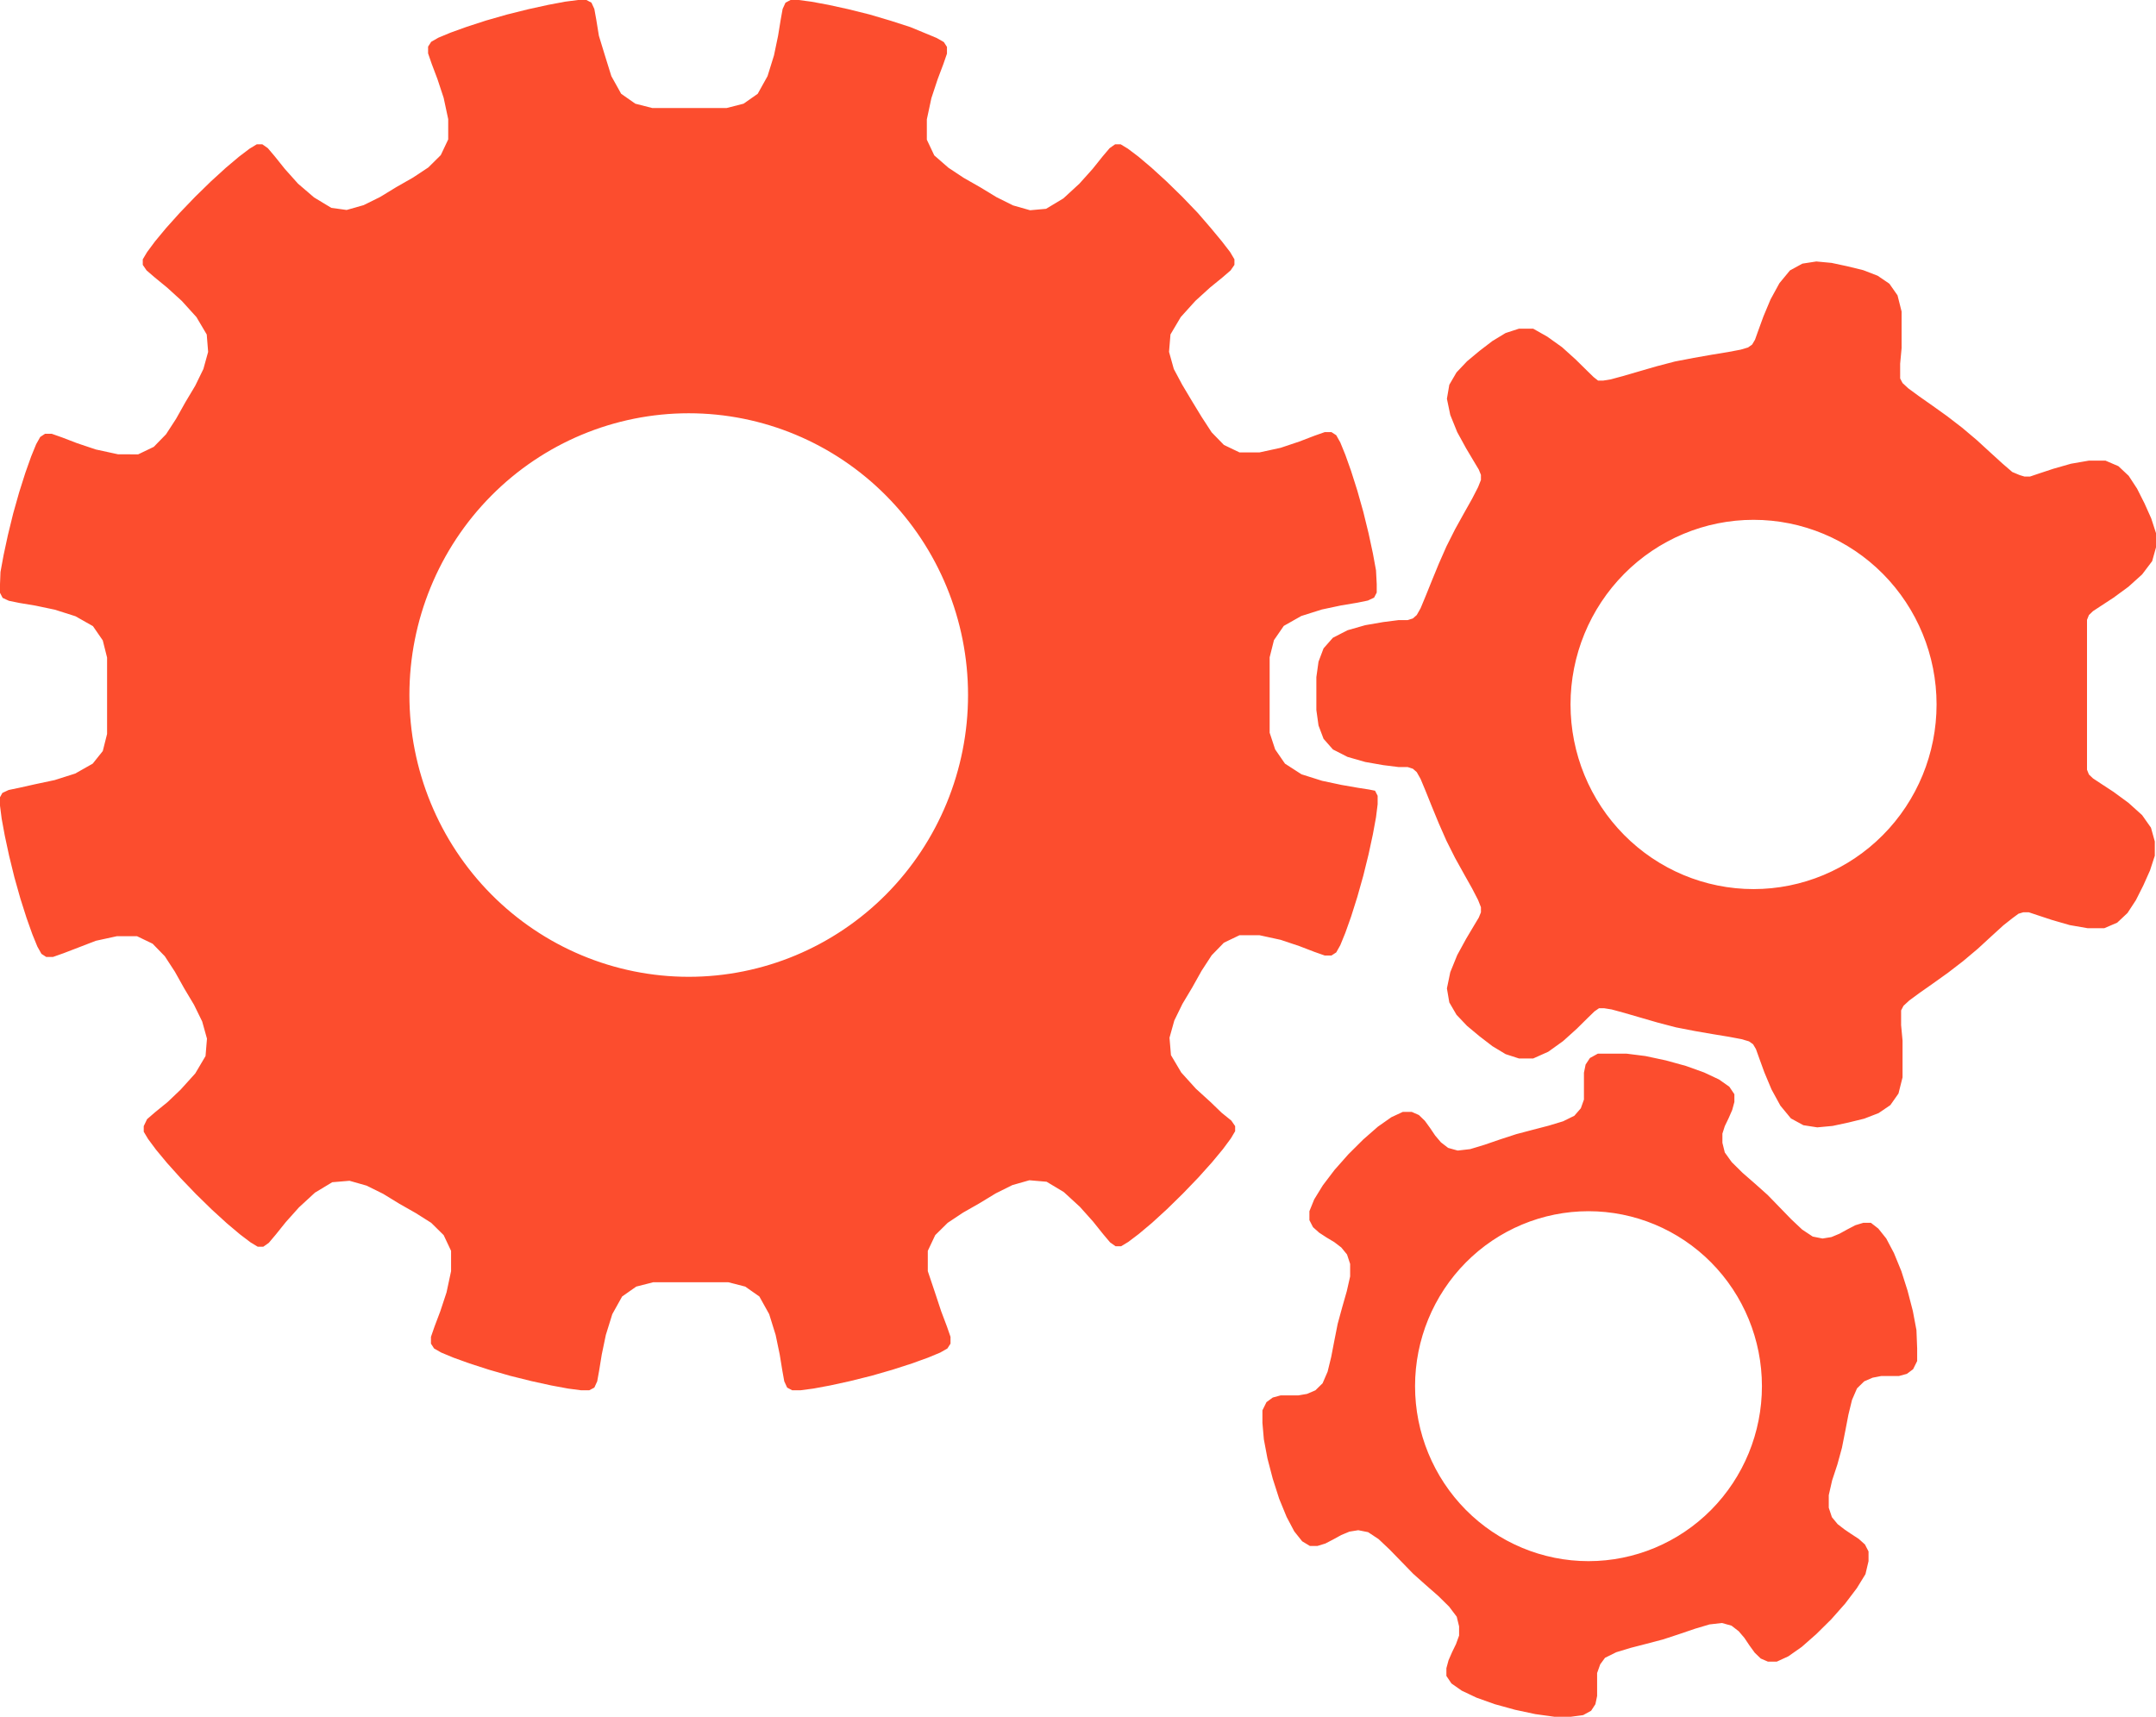 <svg width="54" height="43" viewBox="0 0 54 43" fill="none" xmlns="http://www.w3.org/2000/svg">
<path d="M34.29 19.775L34.02 19.733L33.6 19.66L33.114 19.557L32.598 19.394L32.184 19.127L31.938 18.77L31.8 18.352V16.464L31.908 16.034L32.154 15.677L32.592 15.429L33.108 15.266L33.594 15.163L33.996 15.096L34.26 15.042L34.416 14.969L34.482 14.842V14.63L34.464 14.285L34.386 13.861L34.278 13.359L34.146 12.82L33.996 12.288L33.84 11.797L33.696 11.392L33.57 11.083L33.468 10.901L33.348 10.823H33.18L32.922 10.914L32.544 11.059L32.076 11.216L31.548 11.331H31.044L30.654 11.144L30.348 10.829L30.096 10.442L29.856 10.048L29.61 9.636L29.4 9.243L29.28 8.813L29.316 8.377L29.574 7.941L29.94 7.536L30.306 7.203L30.618 6.949L30.822 6.773L30.918 6.634V6.495L30.81 6.313L30.6 6.041L30.324 5.708L30 5.333L29.616 4.933L29.22 4.546L28.842 4.201L28.512 3.922L28.248 3.723L28.068 3.614H27.93L27.792 3.711L27.618 3.916L27.366 4.231L27.035 4.6L26.634 4.969L26.201 5.23L25.8 5.266L25.374 5.145L24.96 4.939L24.552 4.691L24.138 4.455L23.754 4.201L23.4 3.892L23.214 3.499V2.99L23.328 2.458L23.484 1.986L23.628 1.604L23.718 1.344V1.175L23.64 1.054L23.46 0.951L23.154 0.824L22.8 0.678L22.314 0.521L21.78 0.363L21.246 0.23L20.748 0.121L20.328 0.043L20.004 0H19.8L19.674 0.067L19.602 0.224L19.554 0.491L19.488 0.896L19.386 1.386L19.224 1.907L18.978 2.349L18.624 2.597L18.198 2.706H17.736L16.8 2.706H16.338L15.912 2.597L15.558 2.349L15.312 1.907L15.15 1.386L15 0.896L14.934 0.49L14.886 0.224L14.814 0.067L14.688 0H14.478L14.154 0.042L13.734 0.121L13.236 0.23L12.702 0.363L12.174 0.514L11.688 0.672L11.286 0.817L10.98 0.944L10.8 1.047L10.722 1.168V1.337L10.812 1.598L10.956 1.979L11.112 2.451L11.226 2.984V3.492L11.04 3.885L10.728 4.194L10.344 4.448L9.93 4.684L9.522 4.933L9.108 5.138L8.682 5.259L8.298 5.206L7.866 4.945L7.464 4.6L7.134 4.231L6.882 3.916L6.708 3.711L6.57 3.614H6.432L6.252 3.723L5.988 3.923L5.658 4.201L5.28 4.546L4.884 4.933L4.5 5.333L4.158 5.714L3.882 6.047L3.684 6.314L3.576 6.495V6.634L3.672 6.774L3.876 6.949L4.187 7.204L4.553 7.537L4.92 7.942L5.178 8.378L5.213 8.814L5.094 9.243L4.89 9.661L4.644 10.073L4.41 10.49L4.158 10.878L3.852 11.192L3.461 11.38L2.958 11.379L2.4 11.258L1.932 11.101L1.554 10.956L1.296 10.865H1.128L1.008 10.944L0.906 11.125L0.78 11.434L0.636 11.839L0.48 12.33L0.33 12.862L0.198 13.401L0.09 13.903L0.012 14.327L3.81468e-07 14.636V14.848L0.066 14.975L0.222 15.048L0.486 15.102L0.888 15.169L1.374 15.271L1.89 15.435L2.328 15.683L2.574 16.04L2.682 16.47V16.936L2.682 17.917V18.383L2.574 18.812L2.322 19.127L1.884 19.375L1.368 19.539L0.882 19.642L0.48 19.732L0.216 19.787L0.06 19.86L0 19.968V20.18L0.042 20.507L0.12 20.931L0.228 21.433L0.36 21.972L0.51 22.505L0.666 22.995L0.81 23.4L0.936 23.709L1.038 23.891L1.158 23.969H1.326L1.584 23.878L1.962 23.733L2.4 23.564L2.928 23.449H3.432L3.822 23.637L4.128 23.951L4.38 24.338L4.614 24.756L4.86 25.168L5.064 25.585L5.184 26.015L5.148 26.451L4.89 26.887L4.524 27.292L4.2 27.601L3.888 27.855L3.684 28.031L3.6 28.206V28.346L3.708 28.527L3.906 28.794L4.182 29.127L4.524 29.508L4.908 29.908L5.304 30.295L5.682 30.64L6.012 30.918L6.276 31.118L6.456 31.227H6.594L6.732 31.13L6.906 30.924L7.158 30.61L7.488 30.241L7.89 29.871L8.322 29.611L8.754 29.575L9.18 29.696L9.595 29.901L10.002 30.15L10.417 30.386L10.8 30.628L11.112 30.936L11.298 31.33L11.298 31.838L11.184 32.371L11.028 32.843L10.884 33.224L10.794 33.484V33.654L10.872 33.775L11.052 33.878L11.358 34.005L11.76 34.15L12.246 34.307L12.774 34.459L13.308 34.592L13.806 34.701L14.226 34.779L14.55 34.822H14.76L14.886 34.755L14.958 34.598L15.006 34.331L15.072 33.926L15.174 33.436L15.336 32.915L15.582 32.473L15.936 32.225L16.362 32.116H18.239L18.665 32.225L19.019 32.473L19.265 32.915L19.427 33.436L19.529 33.926L19.595 34.331L19.643 34.598L19.715 34.755L19.841 34.822H20.051L20.375 34.779L20.795 34.701L21.293 34.592L21.827 34.459L22.355 34.307L22.841 34.15L23.243 34.005L23.549 33.878L23.729 33.775L23.807 33.654V33.484L23.717 33.224L23.573 32.843L23.417 32.371L23.238 31.838V31.33L23.424 30.936L23.736 30.628L24.12 30.373L24.534 30.137L24.942 29.889L25.356 29.683L25.782 29.562L26.214 29.599L26.646 29.859L27.048 30.228L27.378 30.597L27.63 30.912L27.804 31.118L27.942 31.215H28.08L28.26 31.106L28.524 30.906L28.855 30.628L29.232 30.283L29.628 29.895L30.012 29.496L30.355 29.114L30.631 28.781L30.828 28.515L30.936 28.333L30.936 28.206L30.84 28.067L30.6 27.873L30.318 27.601L29.952 27.268L29.586 26.863L29.328 26.427L29.292 25.991L29.412 25.561L29.616 25.144L29.862 24.732L30.096 24.314L30.348 23.927L30.654 23.612L31.044 23.425H31.548L32.076 23.54L32.544 23.697L32.922 23.842L33.18 23.933H33.348L33.468 23.855L33.57 23.673L33.696 23.364L33.84 22.959L33.995 22.468L34.145 21.936L34.278 21.397L34.386 20.895L34.464 20.471L34.505 20.144V19.932L34.44 19.805L34.29 19.775ZM17.25 24.466C15.395 24.466 13.615 23.722 12.303 22.399C10.991 21.075 10.254 19.28 10.254 17.408C10.254 15.537 10.991 13.741 12.303 12.418C13.615 11.094 15.395 10.351 17.25 10.351C19.106 10.351 20.885 11.094 22.197 12.418C23.509 13.741 24.246 15.537 24.246 17.408C24.246 19.28 23.509 21.075 22.197 22.399C20.885 23.722 19.106 24.466 17.25 24.466ZM53.652 20.416L53.31 20.108L52.938 19.835L52.614 19.623L52.422 19.496L52.32 19.399L52.272 19.279V15.525L52.32 15.405L52.422 15.307L52.614 15.181L52.938 14.969L53.31 14.696L53.652 14.388L53.904 14.055L54 13.71V13.353L53.88 12.983L53.712 12.608L53.526 12.239L53.316 11.918L53.058 11.676L52.734 11.537H52.32L51.87 11.615L51.426 11.742L51.06 11.863L50.844 11.936H50.706L50.586 11.9L50.4 11.822L50.154 11.61L49.848 11.331L49.512 11.023L49.146 10.714L48.768 10.423L48.396 10.157L48.06 9.921L47.796 9.727L47.652 9.594L47.592 9.479V9.11L47.628 8.722V7.802L47.526 7.397L47.322 7.106L47.028 6.906L46.668 6.767L46.272 6.67L45.876 6.585L45.492 6.549L45.144 6.603L44.832 6.773L44.568 7.093L44.346 7.499L44.166 7.929L44.034 8.292L43.956 8.51L43.884 8.631L43.782 8.703L43.596 8.758L43.278 8.818L42.87 8.885L42.42 8.964L41.952 9.054L41.49 9.175L41.052 9.302L40.656 9.417L40.344 9.502L40.152 9.533H40.026L39.912 9.443L39.744 9.279L39.468 9.007L39.126 8.698L38.754 8.432L38.4 8.232H38.046L37.71 8.341L37.38 8.541L37.056 8.789L36.744 9.049L36.48 9.328L36.3 9.637L36.24 9.988L36.324 10.393L36.498 10.823L36.72 11.228L36.918 11.561L37.038 11.761L37.092 11.894V12.021L37.02 12.203L36.87 12.494L36.666 12.857L36.444 13.257L36.228 13.686L36.036 14.122L35.862 14.546L35.706 14.933L35.58 15.236L35.484 15.405L35.388 15.49L35.256 15.532H35.028L34.644 15.581L34.194 15.659L33.75 15.786L33.384 15.974L33.15 16.24L33.024 16.573L32.97 16.961V17.784L33.024 18.171L33.15 18.504L33.384 18.771L33.75 18.958L34.194 19.085L34.644 19.164L35.028 19.212H35.256L35.388 19.255L35.484 19.339L35.58 19.509L35.706 19.811L35.862 20.199L36.036 20.622L36.228 21.058L36.444 21.488L36.666 21.888L36.87 22.251L37.02 22.541L37.092 22.723V22.85L37.038 22.983L36.918 23.183L36.72 23.516L36.498 23.922L36.324 24.351L36.24 24.757L36.3 25.108L36.48 25.417L36.744 25.695L37.056 25.955L37.38 26.204L37.71 26.403L38.046 26.512H38.4L38.778 26.343L39.15 26.076L39.492 25.768L39.768 25.495L39.936 25.332L40.05 25.253H40.176L40.368 25.284L40.68 25.369L41.076 25.484L41.514 25.611L41.976 25.732L42.444 25.823L42.894 25.901L43.302 25.968L43.62 26.028L43.806 26.083L43.908 26.155L43.98 26.276L44.058 26.494L44.19 26.857L44.37 27.287L44.592 27.693L44.856 28.013L45.168 28.183L45.516 28.237L45.9 28.201L46.296 28.116L46.692 28.019L47.052 27.88L47.346 27.68L47.55 27.39L47.652 26.984V26.064L47.616 25.677V25.307L47.676 25.192L47.82 25.059L48.084 24.865L48.42 24.629L48.792 24.363L49.17 24.072L49.536 23.764L49.872 23.455L50.178 23.176L50.4 23.001L50.556 22.886L50.676 22.85H50.814L51.03 22.922L51.396 23.043L51.84 23.171L52.29 23.249H52.704L53.028 23.11L53.286 22.868L53.496 22.547L53.682 22.178L53.85 21.802L53.97 21.433V21.076L53.874 20.731L53.652 20.416ZM43.92 22.269C42.704 22.269 41.538 21.781 40.679 20.914C39.819 20.047 39.336 18.871 39.336 17.644C39.336 16.418 39.819 15.242 40.679 14.374C41.538 13.507 42.704 13.02 43.92 13.02C45.136 13.02 46.302 13.507 47.161 14.374C48.021 15.242 48.504 16.418 48.504 17.644C48.504 18.871 48.021 20.047 47.161 20.914C46.302 21.781 45.136 22.269 43.92 22.269ZM48 33.315L47.91 32.837L47.778 32.329L47.622 31.838L47.436 31.384L47.244 31.021L47.046 30.773L46.86 30.628H46.668L46.47 30.688L46.272 30.791L46.074 30.9L45.87 30.985L45.648 31.021L45.402 30.972L45.138 30.797L44.862 30.537L44.574 30.24L44.274 29.931L43.956 29.647L43.644 29.375L43.374 29.108L43.2 28.866L43.14 28.624V28.394L43.2 28.206L43.296 28.007L43.386 27.801L43.44 27.601V27.407L43.314 27.22L43.056 27.038L42.684 26.863L42.228 26.699L41.724 26.56L41.214 26.451L40.74 26.391H40.02L39.822 26.5L39.714 26.663L39.672 26.869V27.541L39.594 27.759L39.432 27.946L39.15 28.085L38.79 28.194L38.394 28.297L37.98 28.406L37.572 28.539L37.182 28.673L36.822 28.782L36.51 28.818L36.27 28.751L36.09 28.612L35.946 28.442L35.82 28.255L35.688 28.073L35.538 27.928L35.358 27.849H35.136L34.848 27.983L34.512 28.219L34.146 28.539L33.774 28.909L33.426 29.302L33.132 29.689L32.916 30.041L32.796 30.337V30.561L32.886 30.737L33.042 30.876L33.228 30.997L33.42 31.112L33.594 31.245L33.738 31.421L33.816 31.657V31.971L33.732 32.341L33.618 32.74L33.504 33.158L33.42 33.582L33.342 33.987L33.252 34.356L33.126 34.647L32.946 34.823L32.736 34.913L32.52 34.95H32.076L31.878 35.004L31.721 35.119L31.619 35.325V35.639L31.655 36.051L31.745 36.529L31.878 37.038L32.039 37.54L32.225 37.994L32.417 38.357L32.615 38.605L32.807 38.721H32.999L33.197 38.66L33.395 38.557L33.593 38.448L33.797 38.363L34.02 38.327L34.266 38.376L34.53 38.551L34.806 38.812L35.094 39.108L35.394 39.417L35.712 39.701L36.024 39.974L36.294 40.24L36.486 40.494L36.545 40.736V40.966L36.468 41.178L36.371 41.378L36.281 41.584L36.227 41.783V41.977L36.353 42.165L36.611 42.346L36.983 42.522L37.44 42.685L37.944 42.824L38.453 42.933L38.934 43H39.342L39.653 42.958L39.852 42.849L39.959 42.685L40.002 42.48V42.256L40.002 42.128V41.904L40.08 41.686L40.2 41.523L40.482 41.383L40.842 41.274L41.238 41.172L41.652 41.063L42.06 40.929L42.45 40.796L42.816 40.687L43.128 40.651L43.368 40.718L43.548 40.857L43.692 41.026L43.818 41.214L43.95 41.396L44.1 41.541L44.28 41.619H44.502L44.791 41.486L45.127 41.25L45.492 40.929L45.865 40.56L46.213 40.167L46.507 39.779L46.723 39.428L46.8 39.102V38.859L46.71 38.684L46.554 38.544L46.368 38.423L46.2 38.309L46.026 38.175L45.882 38L45.804 37.764V37.449L45.888 37.08L46.02 36.68L46.134 36.263L46.218 35.839L46.296 35.434L46.386 35.064L46.512 34.774L46.692 34.598L46.902 34.507L47.118 34.465H47.562L47.76 34.411L47.916 34.295L48.018 34.09V33.775L48 33.315ZM39.786 39.102C38.634 39.102 37.529 38.64 36.714 37.818C35.9 36.996 35.442 35.882 35.442 34.719C35.442 33.557 35.9 32.443 36.714 31.621C37.529 30.799 38.634 30.337 39.786 30.337C40.938 30.337 42.043 30.799 42.858 31.621C43.672 32.443 44.13 33.557 44.13 34.719C44.13 35.882 43.672 36.996 42.858 37.818C42.043 38.64 40.938 39.102 39.786 39.102Z" fill="#FC4D2E"/>
</svg>
